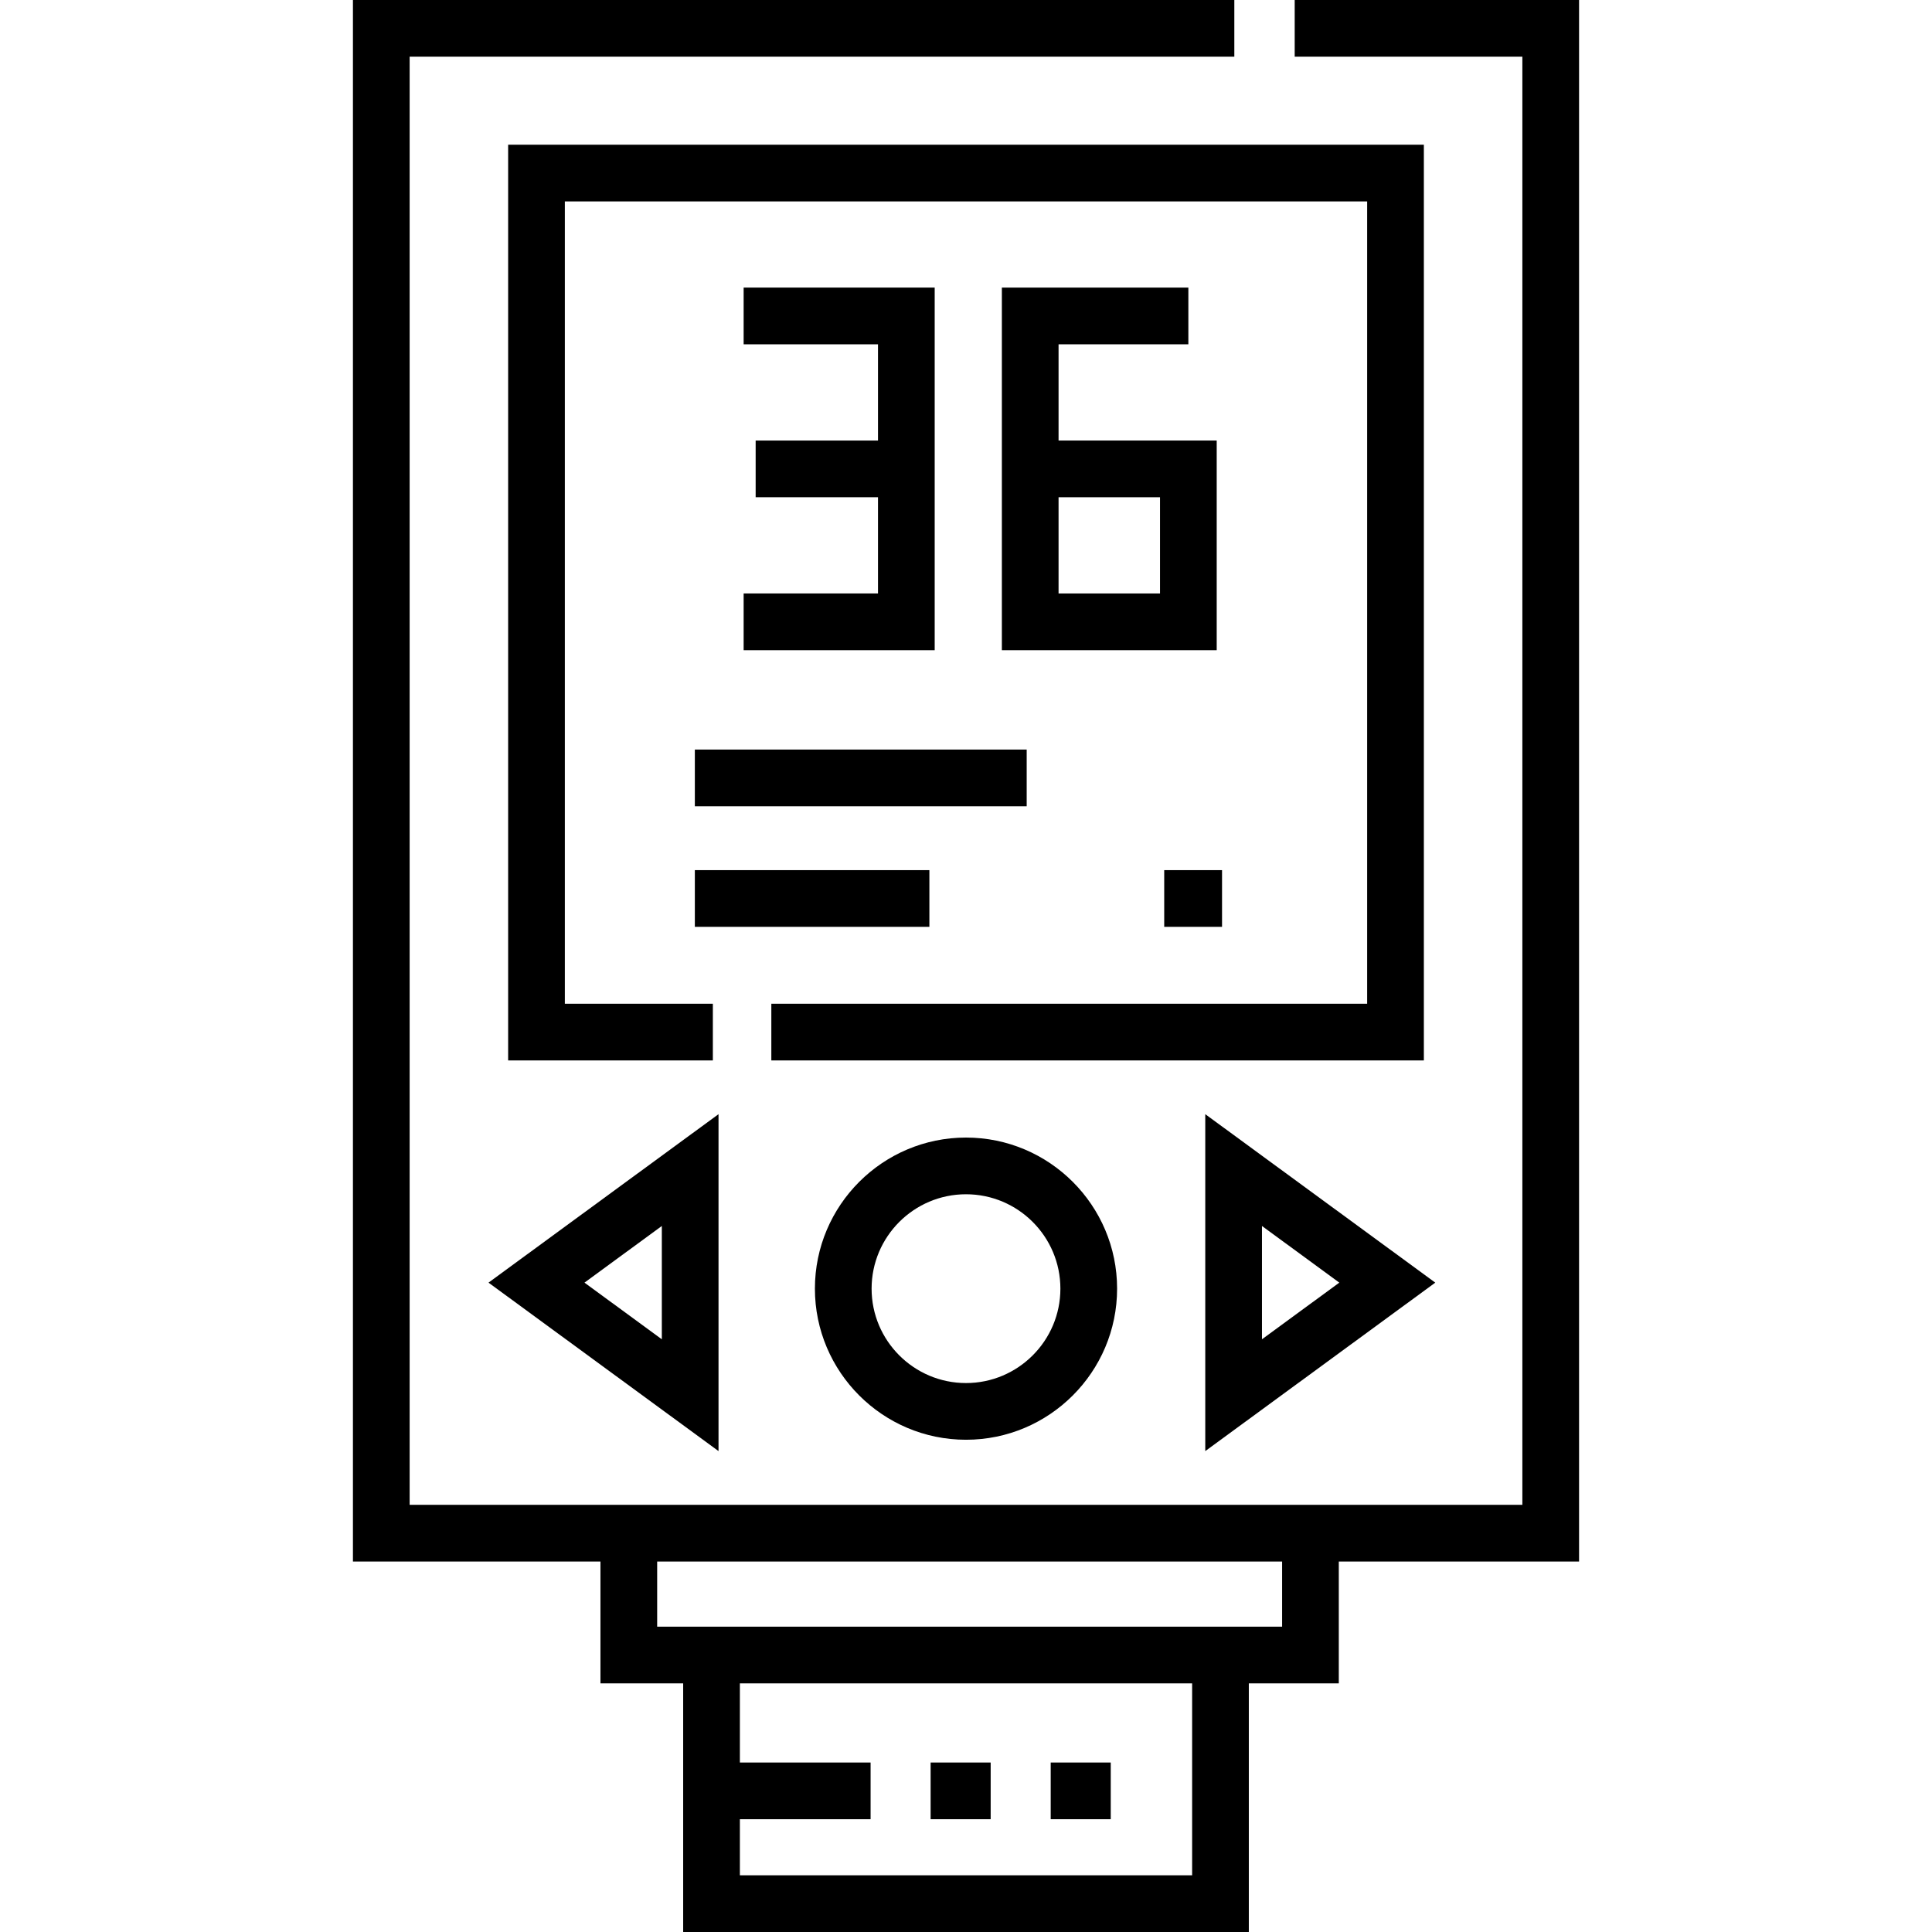 <svg id="Capa_1" enable-background="new 0 0 511.117 511.117" height="512" viewBox="0 0 511.117 511.117" width="512" xmlns="http://www.w3.org/2000/svg"><g id="Lines_27_"><path d="m417.746 0h-75.229v15h60.229v383.107h-48.561-195.33-50.483v-383.107h218.173v-15h-233.174v413.107h65.483v32.232h21.882v65.777h149.644v-65.776h23.805v-32.232h63.561zm-102.365 496.117h-119.644v-14.837h34.58v-15h-34.58v-20.94h119.644zm23.805-65.777h-165.331v-17.232h165.331z"/><path d="m134.431 280.541h54.157v-15h-39.157v-212.255h212.255v212.255h-157.627v15h172.627v-242.255h-242.255z"/><path d="m215.586 340.918c0 22.041 17.932 39.973 39.973 39.973s39.973-17.932 39.973-39.973c0-22.04-17.932-39.972-39.973-39.972s-39.973 17.932-39.973 39.972zm64.945 0c0 13.77-11.203 24.973-24.973 24.973s-24.973-11.203-24.973-24.973 11.203-24.972 24.973-24.972 24.973 11.202 24.973 24.972z"/><path d="m318.857 383.89 60.85-44.565-60.85-44.567zm15-59.553 20.463 14.987-20.463 14.987z"/><path d="m190.088 383.89v-89.132l-60.85 44.566zm-15-29.578-20.464-14.987 20.464-14.988z"/><path d="m277.967 466.28h15.884v15h-15.884z"/><path d="m246.2 466.28h15.884v15h-15.884z"/><path d="m196.732 157.006v15h50.543v-95.921h-50.543v15h35.543v25.46h-32.366v15h32.366v25.461z"/><path d="m314.385 91.085v-15h-49.339v95.921h56.839v-55.461h-41.839v-25.46zm-7.5 40.46v25.461h-26.839v-25.461z"/><path d="m183.824 198.3h87.79v15h-87.79z"/><path d="m183.824 230.198h62.048v15h-62.048z"/><path d="m307.997 230.198h15.297v15h-15.297z"/></g></svg>